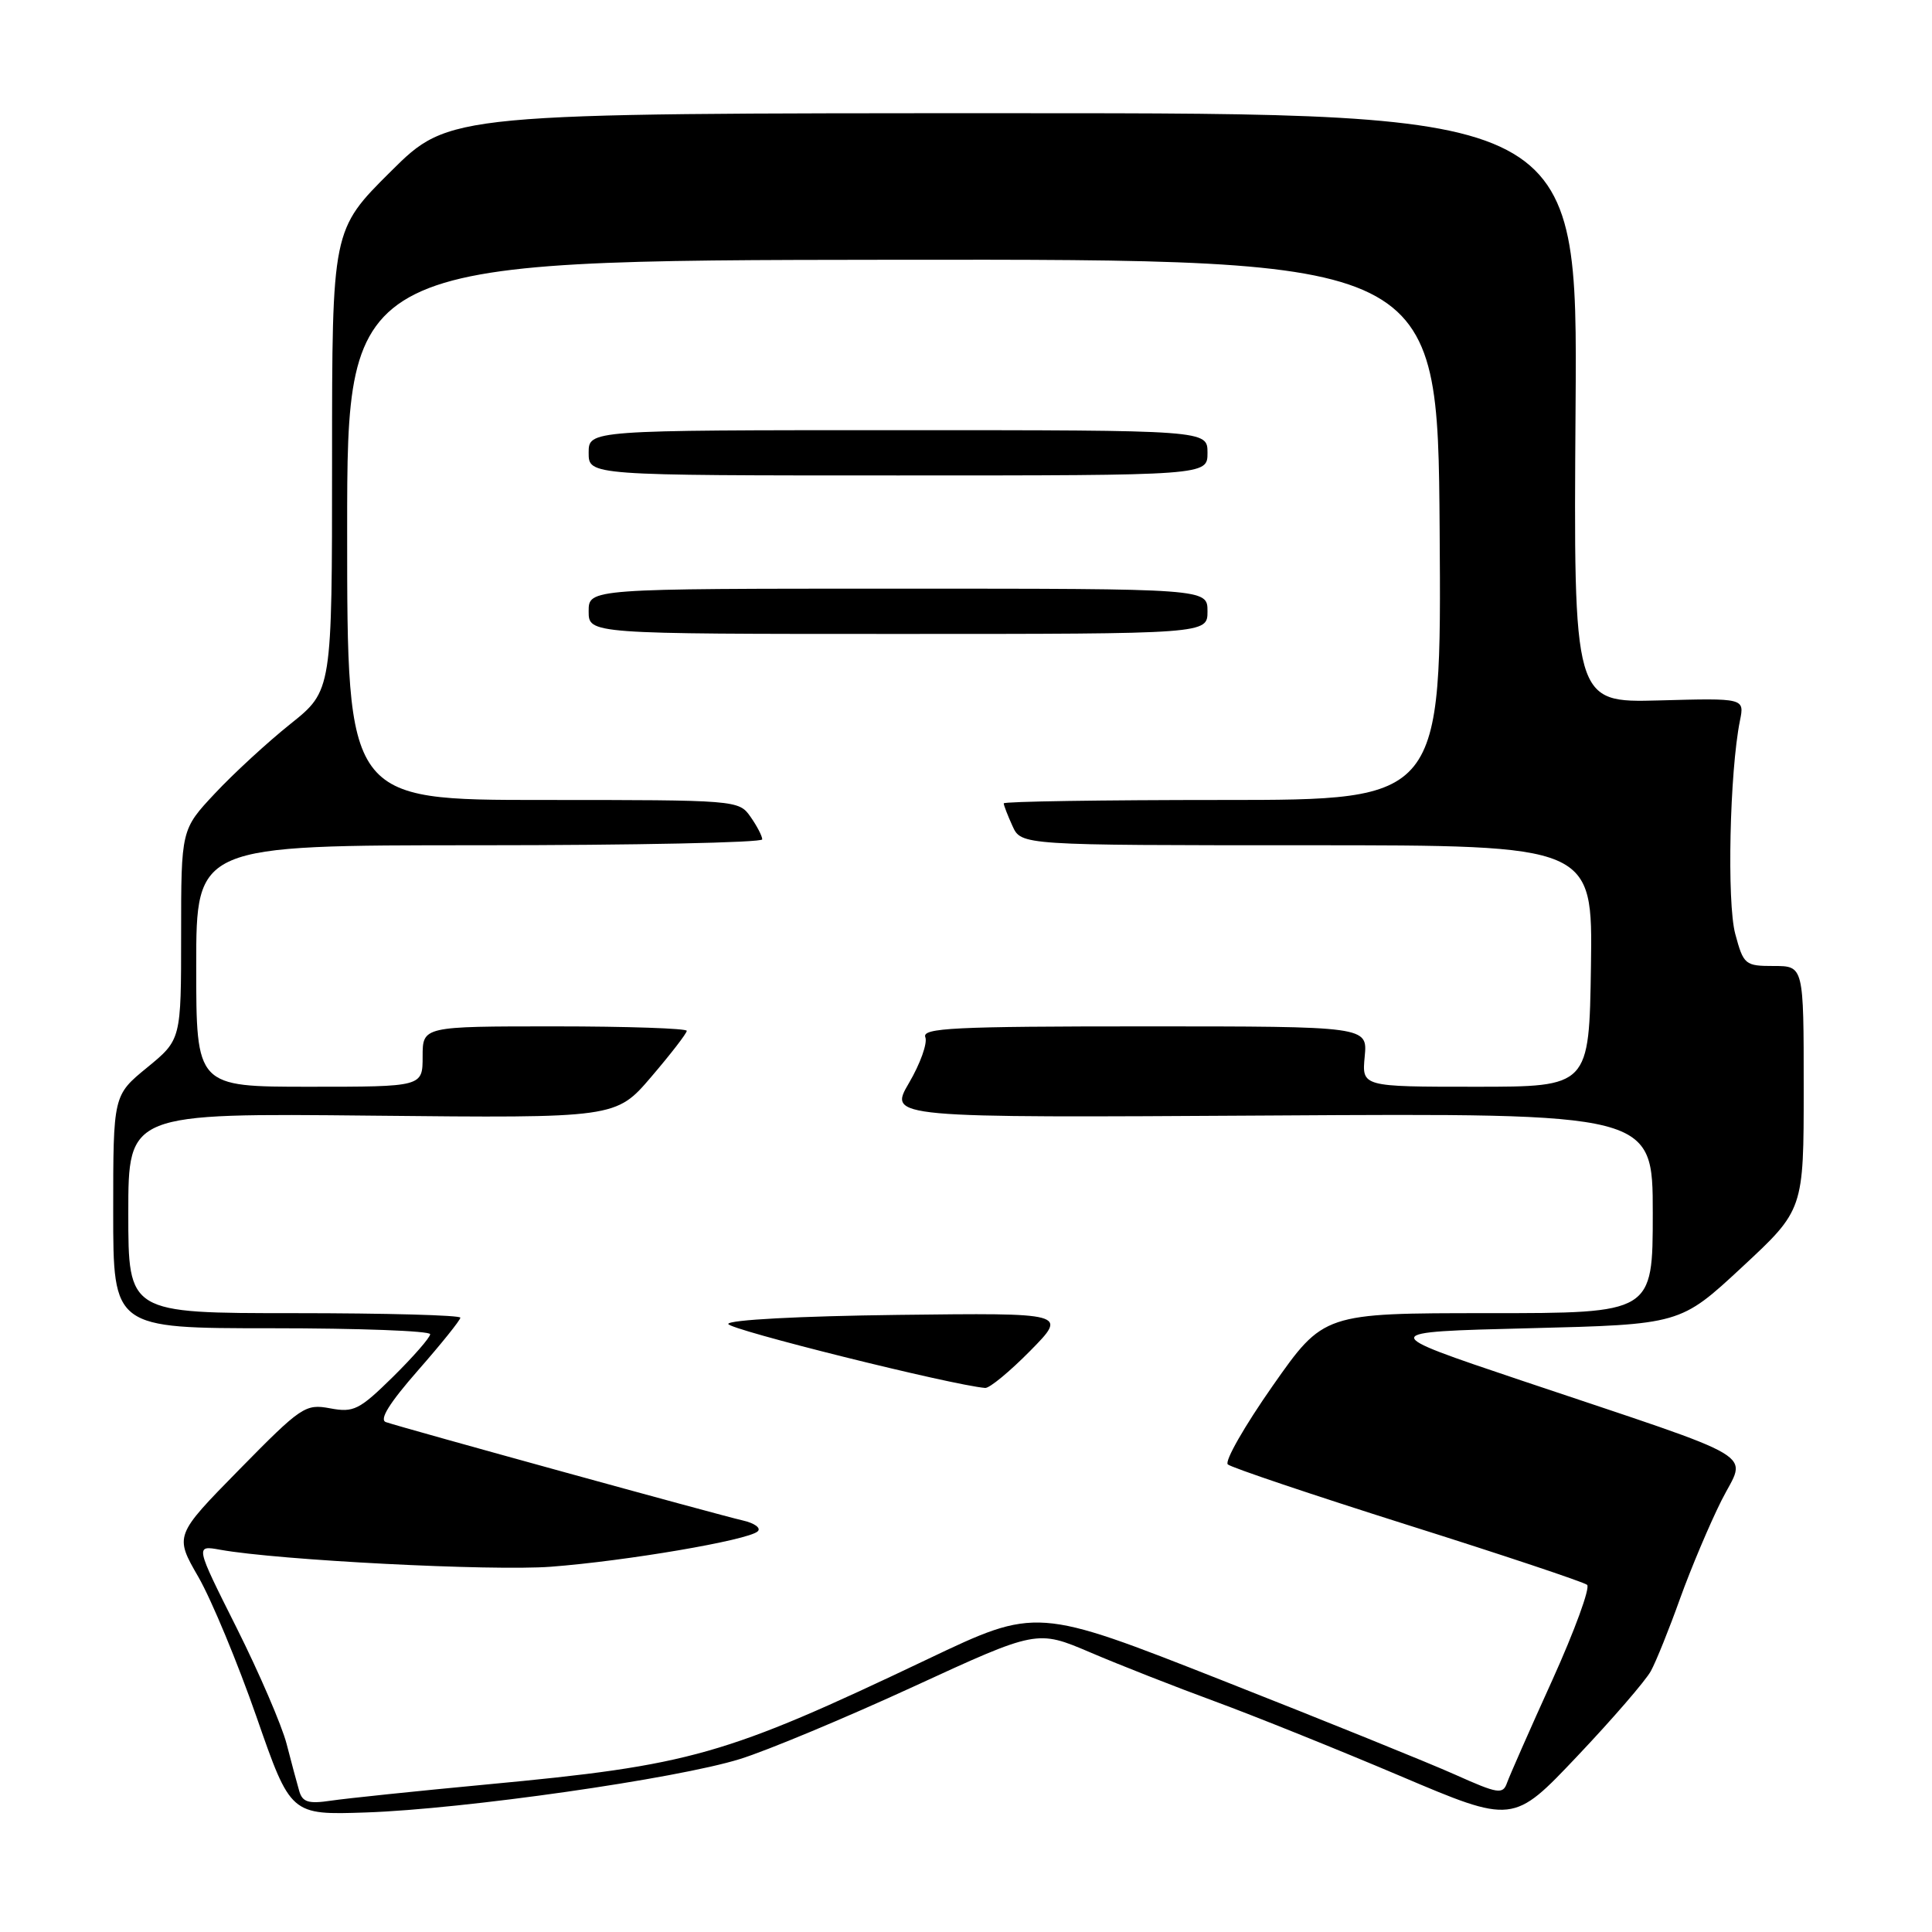 <?xml version="1.0" encoding="UTF-8" standalone="no"?>
<!DOCTYPE svg PUBLIC "-//W3C//DTD SVG 1.1//EN" "http://www.w3.org/Graphics/SVG/1.1/DTD/svg11.dtd" >
<svg xmlns="http://www.w3.org/2000/svg" xmlns:xlink="http://www.w3.org/1999/xlink" version="1.1" viewBox="0 0 256 256">
 <g >
 <path fill="currentColor"
d=" M 218.75 221.42 C 219.44 220.16 221.18 215.84 222.62 211.81 C 224.07 207.79 226.54 201.94 228.11 198.81 C 231.42 192.22 234.18 193.87 201.50 182.89 C 182.50 176.50 182.50 176.50 202.58 176.00 C 222.65 175.50 222.65 175.50 230.83 167.90 C 239.00 160.31 239.00 160.31 239.00 144.15 C 239.00 128.00 239.00 128.00 235.04 128.00 C 231.23 128.00 231.03 127.84 229.93 123.75 C 228.81 119.61 229.19 102.25 230.55 95.50 C 231.16 92.50 231.16 92.50 219.83 92.81 C 208.50 93.11 208.50 93.11 208.77 54.06 C 209.05 15.00 209.05 15.00 134.29 15.00 C 59.54 15.00 59.54 15.00 51.77 22.73 C 44.00 30.45 44.00 30.45 44.00 60.99 C 44.00 91.52 44.00 91.52 38.49 95.92 C 35.46 98.34 30.96 102.48 28.49 105.12 C 24.00 109.91 24.00 109.91 24.00 123.84 C 24.00 137.76 24.00 137.76 19.50 141.45 C 15.00 145.13 15.00 145.13 15.00 160.57 C 15.00 176.00 15.00 176.00 36.00 176.00 C 47.55 176.00 57.00 176.35 57.00 176.79 C 57.00 177.22 54.79 179.75 52.09 182.42 C 47.61 186.82 46.87 187.20 43.74 186.61 C 40.46 186.00 39.93 186.35 31.71 194.72 C 23.12 203.47 23.12 203.47 26.30 208.98 C 28.04 212.02 31.50 220.35 33.99 227.50 C 38.51 240.50 38.51 240.50 48.50 240.16 C 61.48 239.72 89.68 235.69 98.05 233.08 C 101.66 231.96 111.99 227.65 121.01 223.50 C 137.41 215.95 137.41 215.95 144.46 218.95 C 148.33 220.61 155.78 223.53 161.00 225.45 C 166.22 227.37 177.25 231.81 185.50 235.31 C 200.50 241.68 200.50 241.68 209.00 232.70 C 213.68 227.76 218.06 222.69 218.75 221.42 Z  M 39.65 237.32 C 39.36 236.32 38.60 233.50 37.97 231.05 C 37.33 228.60 34.35 221.68 31.34 215.67 C 25.86 204.75 25.86 204.75 29.18 205.35 C 36.90 206.74 65.15 208.19 72.99 207.60 C 82.98 206.84 99.12 204.09 100.39 202.92 C 100.89 202.48 99.99 201.82 98.39 201.46 C 95.33 200.77 53.45 189.23 51.14 188.44 C 50.21 188.13 51.58 185.93 55.39 181.58 C 58.47 178.07 61.00 174.92 61.00 174.60 C 61.00 174.27 51.10 174.00 39.00 174.00 C 17.00 174.00 17.00 174.00 17.00 160.75 C 17.00 147.50 17.00 147.50 49.31 147.83 C 81.62 148.16 81.62 148.16 86.31 142.67 C 88.89 139.65 91.00 136.92 91.00 136.59 C 91.00 136.27 83.12 136.00 73.50 136.00 C 56.00 136.00 56.00 136.00 56.00 140.00 C 56.00 144.00 56.00 144.00 41.00 144.00 C 26.00 144.00 26.00 144.00 26.00 128.00 C 26.00 112.00 26.00 112.00 63.50 112.00 C 84.12 112.00 101.00 111.65 101.00 111.22 C 101.00 110.79 100.30 109.44 99.44 108.22 C 97.90 106.02 97.62 106.00 71.94 106.00 C 46.00 106.00 46.00 106.00 46.00 70.25 C 46.00 34.50 46.00 34.50 118.25 34.42 C 190.50 34.35 190.50 34.35 190.76 70.17 C 191.01 106.00 191.01 106.00 162.01 106.00 C 146.05 106.00 133.00 106.20 133.00 106.45 C 133.00 106.70 133.52 108.05 134.16 109.45 C 135.32 112.00 135.32 112.00 173.18 112.00 C 211.04 112.00 211.04 112.00 210.81 128.00 C 210.57 144.00 210.57 144.00 195.51 144.00 C 180.45 144.00 180.45 144.00 180.83 140.00 C 181.21 136.00 181.21 136.00 151.64 136.00 C 126.37 136.00 122.14 136.21 122.61 137.43 C 122.92 138.22 121.94 140.95 120.45 143.49 C 117.74 148.12 117.74 148.12 168.37 147.81 C 219.00 147.50 219.00 147.50 219.00 160.75 C 219.00 174.00 219.00 174.00 197.20 174.00 C 175.39 174.00 175.39 174.00 168.63 183.64 C 164.92 188.94 162.24 193.62 162.69 194.04 C 163.13 194.45 173.85 198.06 186.50 202.06 C 199.15 206.05 209.86 209.63 210.30 210.00 C 210.73 210.38 208.66 216.05 205.70 222.60 C 202.73 229.14 200.03 235.28 199.69 236.23 C 199.14 237.80 198.51 237.70 192.79 235.14 C 189.33 233.59 175.44 227.97 161.93 222.65 C 137.36 212.97 137.36 212.97 122.93 219.84 C 95.97 232.67 91.64 233.90 64.50 236.45 C 55.15 237.33 45.85 238.30 43.84 238.60 C 40.88 239.04 40.08 238.80 39.65 237.32 Z  M 136.52 178.98 C 141.46 173.96 141.46 173.96 118.98 174.23 C 105.96 174.39 96.50 174.89 96.50 175.43 C 96.50 176.16 126.08 183.53 130.54 183.91 C 131.11 183.96 133.80 181.74 136.52 178.98 Z  M 160.00 81.00 C 160.00 78.00 160.00 78.00 119.00 78.00 C 78.00 78.00 78.00 78.00 78.00 81.00 C 78.00 84.00 78.00 84.00 119.00 84.00 C 160.00 84.00 160.00 84.00 160.00 81.00 Z  M 160.00 60.00 C 160.00 57.00 160.00 57.00 119.00 57.00 C 78.00 57.00 78.00 57.00 78.00 60.00 C 78.00 63.00 78.00 63.00 119.00 63.00 C 160.00 63.00 160.00 63.00 160.00 60.00 Z "/>
</g>
</svg>